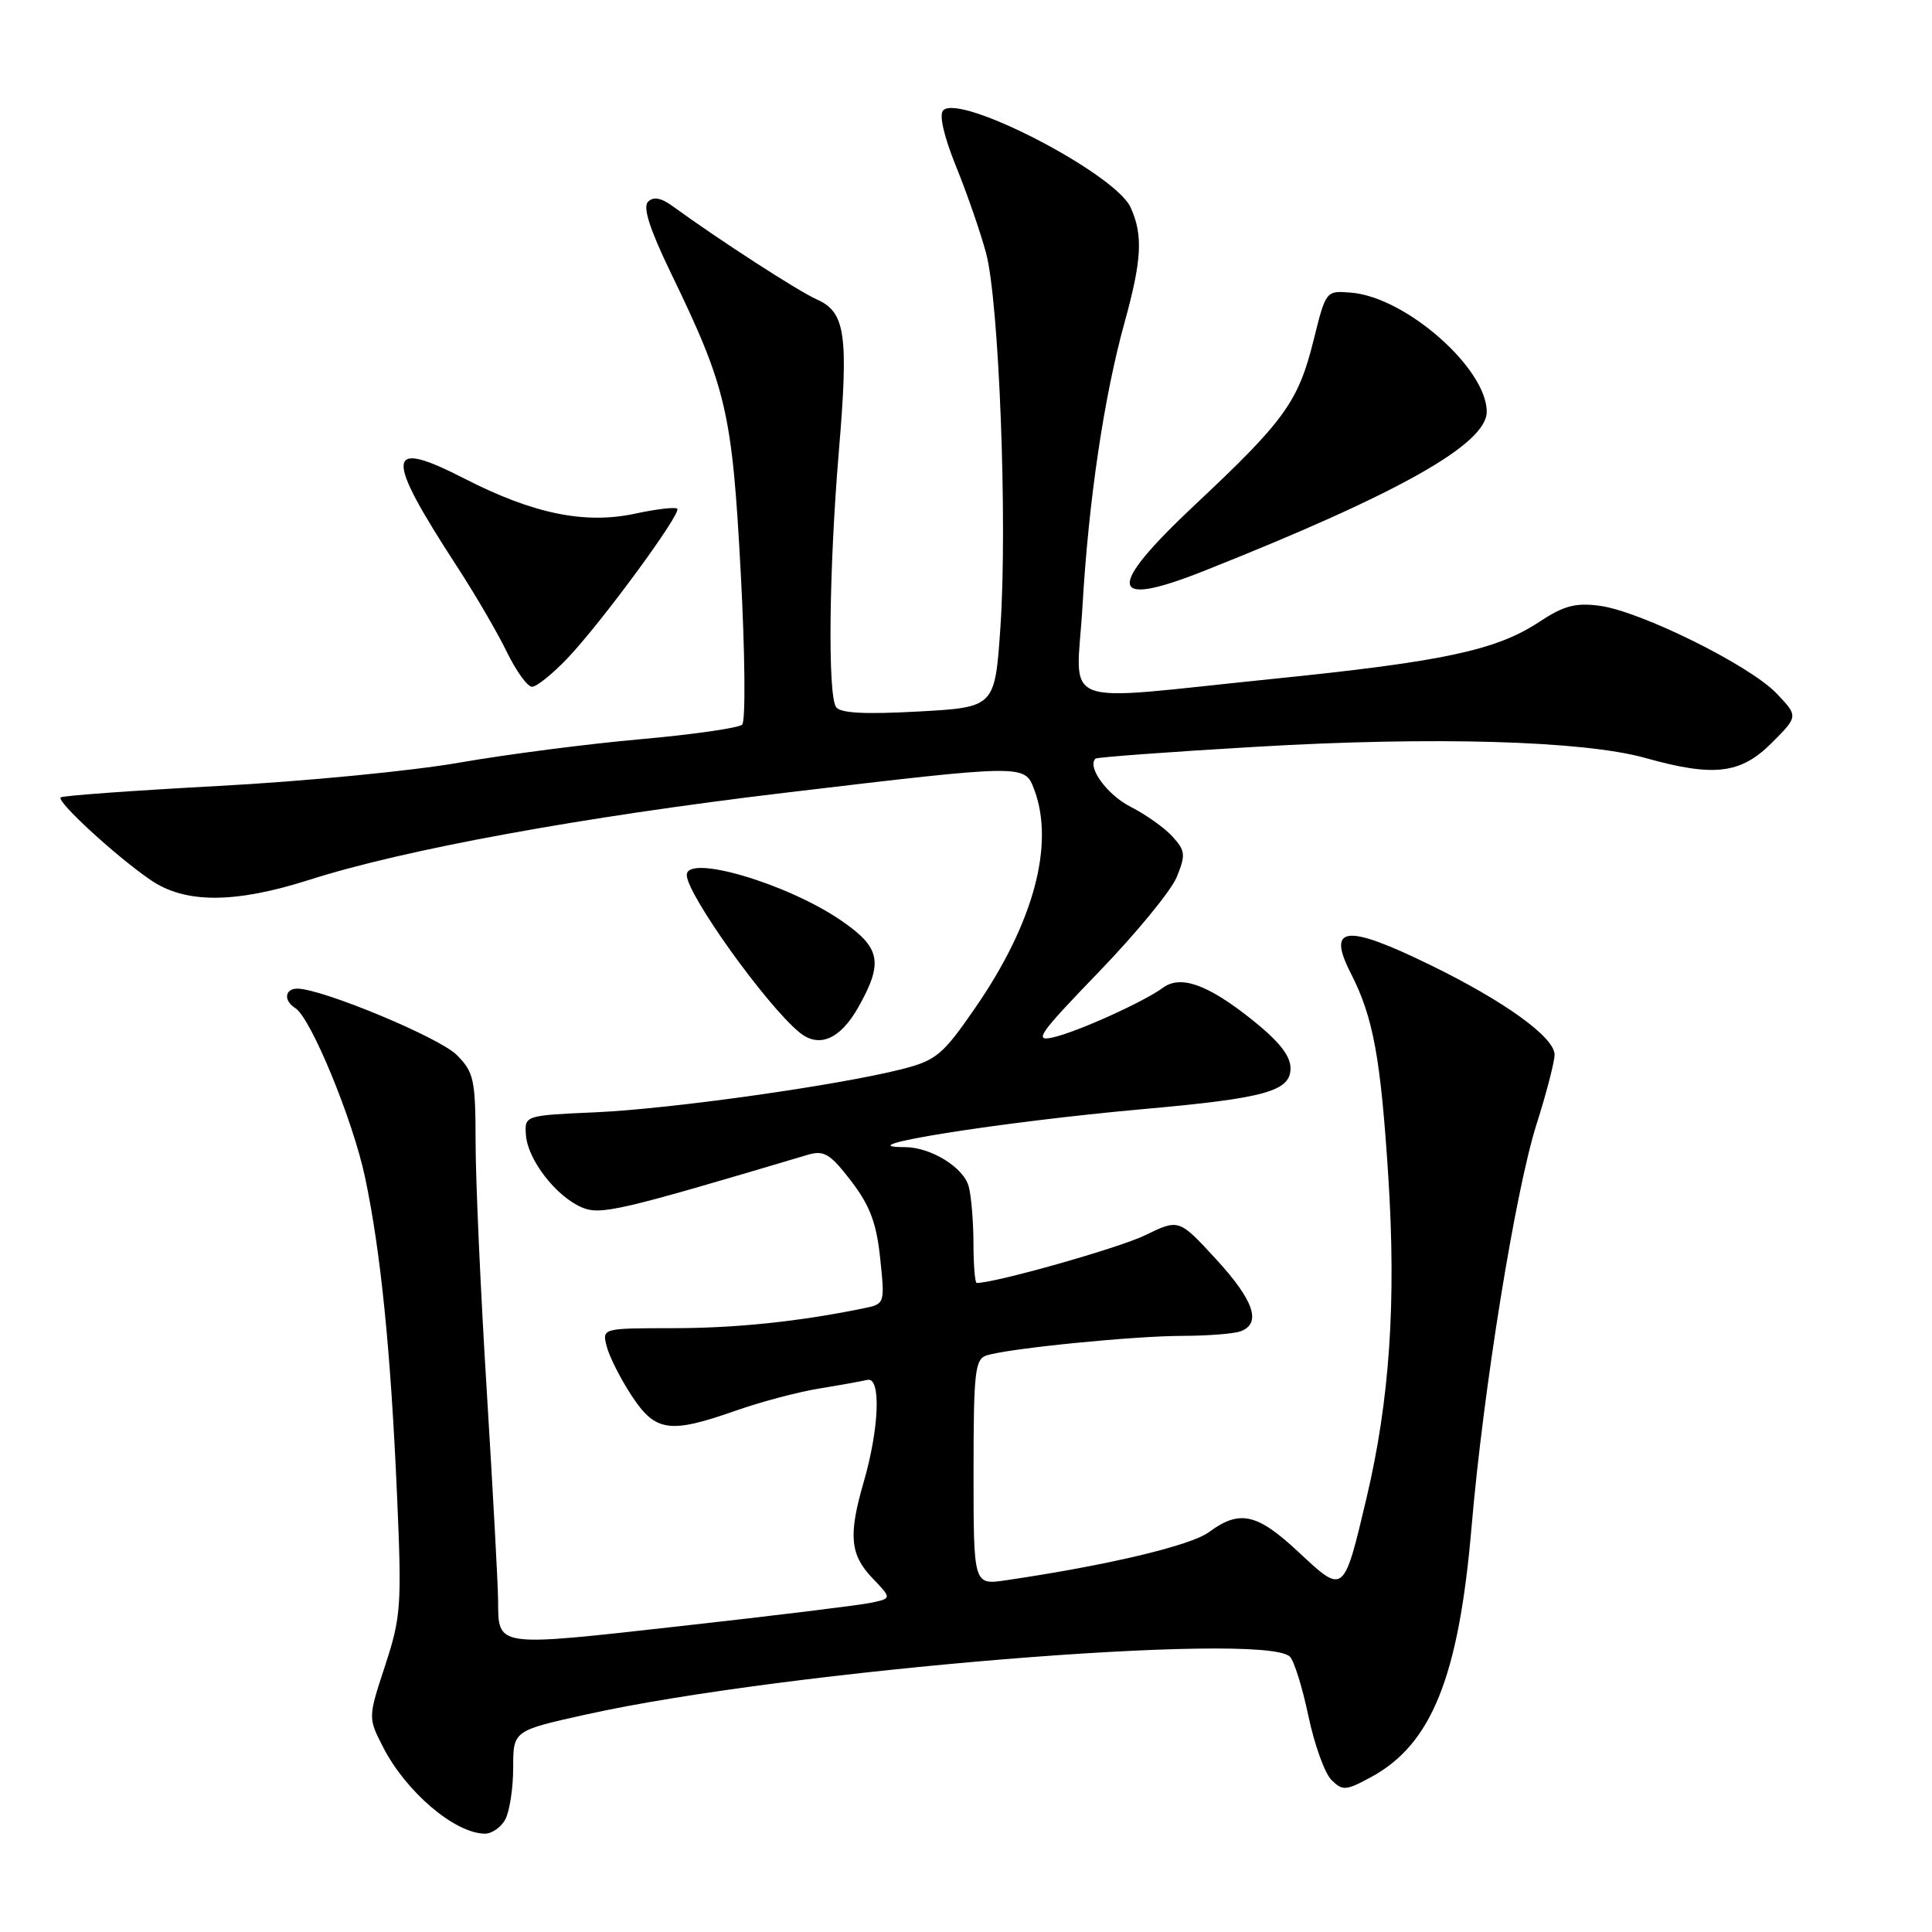 <?xml version="1.0" encoding="UTF-8" standalone="no"?>
<!DOCTYPE svg PUBLIC "-//W3C//DTD SVG 1.1//EN" "http://www.w3.org/Graphics/SVG/1.1/DTD/svg11.dtd" >
<svg xmlns="http://www.w3.org/2000/svg" xmlns:xlink="http://www.w3.org/1999/xlink" version="1.1" viewBox="0 0 256 256">
 <g >
 <path fill="currentColor"
d=" M 66.96 241.07 C 67.53 240.00 68.00 236.92 68.00 234.22 C 68.00 229.32 68.00 229.32 77.75 227.16 C 104.16 221.31 167.52 216.11 170.92 219.52 C 171.48 220.08 172.58 223.62 173.37 227.38 C 174.16 231.15 175.53 234.96 176.41 235.84 C 177.89 237.31 178.31 237.29 181.63 235.50 C 189.69 231.16 193.29 222.22 194.99 202.33 C 196.54 184.15 200.79 157.82 203.59 149.00 C 204.90 144.88 205.98 140.72 205.99 139.76 C 206.00 137.46 199.40 132.69 189.55 127.88 C 178.29 122.38 175.76 122.66 179.02 129.03 C 181.97 134.81 182.95 140.19 183.96 155.94 C 185.02 172.54 184.14 185.53 181.07 198.50 C 178.04 211.31 178.08 211.28 172.11 205.70 C 166.58 200.52 164.27 200.00 160.20 203.01 C 157.78 204.80 146.74 207.42 133.25 209.40 C 129.00 210.02 129.00 210.02 129.00 195.08 C 129.00 181.72 129.19 180.08 130.75 179.59 C 133.77 178.66 150.23 177.02 156.67 177.01 C 160.06 177.00 163.55 176.73 164.42 176.39 C 167.19 175.33 166.14 172.29 161.11 166.82 C 156.21 161.50 156.21 161.50 151.71 163.69 C 148.24 165.37 131.90 170.00 129.42 170.00 C 129.19 170.00 128.99 167.64 128.99 164.75 C 128.98 161.86 128.70 158.47 128.36 157.21 C 127.68 154.68 123.32 152.00 119.88 152.00 C 111.54 152.00 132.53 148.66 151.50 146.96 C 167.67 145.52 171.00 144.59 171.00 141.55 C 171.00 139.88 169.45 137.94 165.84 135.07 C 160.03 130.44 156.44 129.16 154.10 130.88 C 151.56 132.75 142.78 136.72 139.53 137.46 C 136.92 138.06 137.66 137.02 145.57 128.82 C 150.52 123.70 155.18 118.03 155.92 116.22 C 157.12 113.29 157.07 112.73 155.38 110.87 C 154.35 109.72 151.85 107.94 149.82 106.91 C 146.70 105.32 144.01 101.63 145.16 100.52 C 145.35 100.34 154.88 99.63 166.34 98.96 C 189.78 97.57 209.81 98.14 218.00 100.43 C 227.08 102.98 230.64 102.56 234.74 98.46 C 238.29 94.91 238.29 94.91 235.39 91.87 C 231.85 88.16 217.40 81.00 211.97 80.27 C 208.78 79.84 207.20 80.26 203.98 82.39 C 198.29 86.16 191.29 87.66 168.53 89.97 C 139.50 92.92 142.64 94.14 143.44 80.25 C 144.26 66.21 146.29 52.54 149.01 42.73 C 151.30 34.45 151.48 31.14 149.81 27.48 C 147.76 22.99 127.24 12.36 124.98 14.62 C 124.41 15.19 125.06 18.04 126.67 22.02 C 128.12 25.59 129.91 30.75 130.65 33.50 C 132.38 39.86 133.51 69.26 132.56 83.11 C 131.83 93.72 131.83 93.72 121.67 94.28 C 114.47 94.67 111.30 94.50 110.77 93.67 C 109.67 91.93 109.85 75.43 111.14 59.95 C 112.46 44.29 112.03 41.36 108.22 39.67 C 105.78 38.59 95.23 31.76 89.20 27.37 C 87.62 26.21 86.59 26.01 85.87 26.73 C 85.15 27.45 86.09 30.36 88.89 36.16 C 96.27 51.40 97.01 54.57 98.15 75.86 C 98.72 86.50 98.81 95.58 98.34 96.02 C 97.88 96.46 91.82 97.33 84.88 97.95 C 77.94 98.56 67.14 99.96 60.88 101.05 C 54.62 102.15 40.28 103.54 29.00 104.14 C 17.72 104.75 8.29 105.43 8.04 105.66 C 7.46 106.20 15.44 113.53 19.98 116.62 C 24.56 119.75 31.13 119.73 41.03 116.57 C 53.60 112.55 77.12 108.25 104.05 105.04 C 135.77 101.27 135.77 101.27 137.02 104.57 C 139.79 111.84 136.97 122.32 129.24 133.52 C 124.92 139.79 124.06 140.50 119.50 141.67 C 111.03 143.82 89.00 146.93 79.00 147.38 C 69.50 147.80 69.50 147.80 69.69 150.42 C 69.93 153.66 73.64 158.48 77.04 159.96 C 79.54 161.05 81.84 160.52 107.02 153.02 C 109.19 152.38 109.98 152.86 112.77 156.48 C 115.27 159.75 116.14 162.05 116.63 166.74 C 117.26 172.78 117.26 172.78 114.38 173.37 C 105.83 175.12 97.50 175.99 89.14 175.99 C 79.78 176.00 79.78 176.00 80.39 178.40 C 80.72 179.72 82.20 182.65 83.67 184.90 C 86.84 189.74 88.70 190.01 97.52 186.91 C 100.79 185.76 105.72 184.45 108.48 184.00 C 111.24 183.55 114.15 183.02 114.94 182.84 C 116.77 182.41 116.51 189.28 114.43 196.43 C 112.40 203.43 112.64 206.01 115.59 209.10 C 118.18 211.80 118.18 211.80 115.34 212.39 C 113.78 212.71 102.40 214.11 90.05 215.48 C 65.43 218.23 66.05 218.32 66.00 212.00 C 65.99 210.07 65.32 197.70 64.51 184.50 C 63.69 171.30 63.02 156.40 63.02 151.39 C 63.00 143.00 62.80 142.07 60.50 139.77 C 58.19 137.46 42.64 131.00 39.40 131.00 C 37.72 131.00 37.55 132.60 39.13 133.58 C 41.18 134.85 46.76 148.38 48.37 156.00 C 50.45 165.84 51.77 178.92 52.61 198.15 C 53.25 212.74 53.14 214.26 51.03 220.70 C 48.76 227.61 48.76 227.61 50.79 231.56 C 53.82 237.44 60.23 242.90 64.21 242.97 C 65.16 242.99 66.40 242.13 66.96 241.07 Z  M 113.71 133.50 C 117.08 127.53 116.71 125.58 111.48 121.99 C 104.35 117.08 91.00 113.14 91.00 115.94 C 91.00 118.49 101.49 133.15 105.92 136.79 C 108.51 138.92 111.31 137.73 113.71 133.50 Z  M 75.17 87.25 C 79.67 82.53 90.34 68.00 89.74 67.41 C 89.49 67.16 86.99 67.45 84.17 68.06 C 77.50 69.49 70.67 68.09 61.57 63.43 C 51.04 58.03 50.86 60.16 60.59 75.12 C 62.96 78.76 65.91 83.82 67.15 86.37 C 68.39 88.92 69.89 91.00 70.50 91.00 C 71.10 91.00 73.20 89.31 75.17 87.25 Z  M 159.56 75.64 C 185.33 65.41 197.00 58.84 197.00 54.56 C 197.00 48.81 186.29 39.39 179.06 38.78 C 175.69 38.50 175.69 38.50 174.07 45.03 C 172.04 53.22 170.24 55.73 158.37 66.86 C 146.44 78.06 146.80 80.71 159.56 75.64 Z "/>
</g>
</svg>